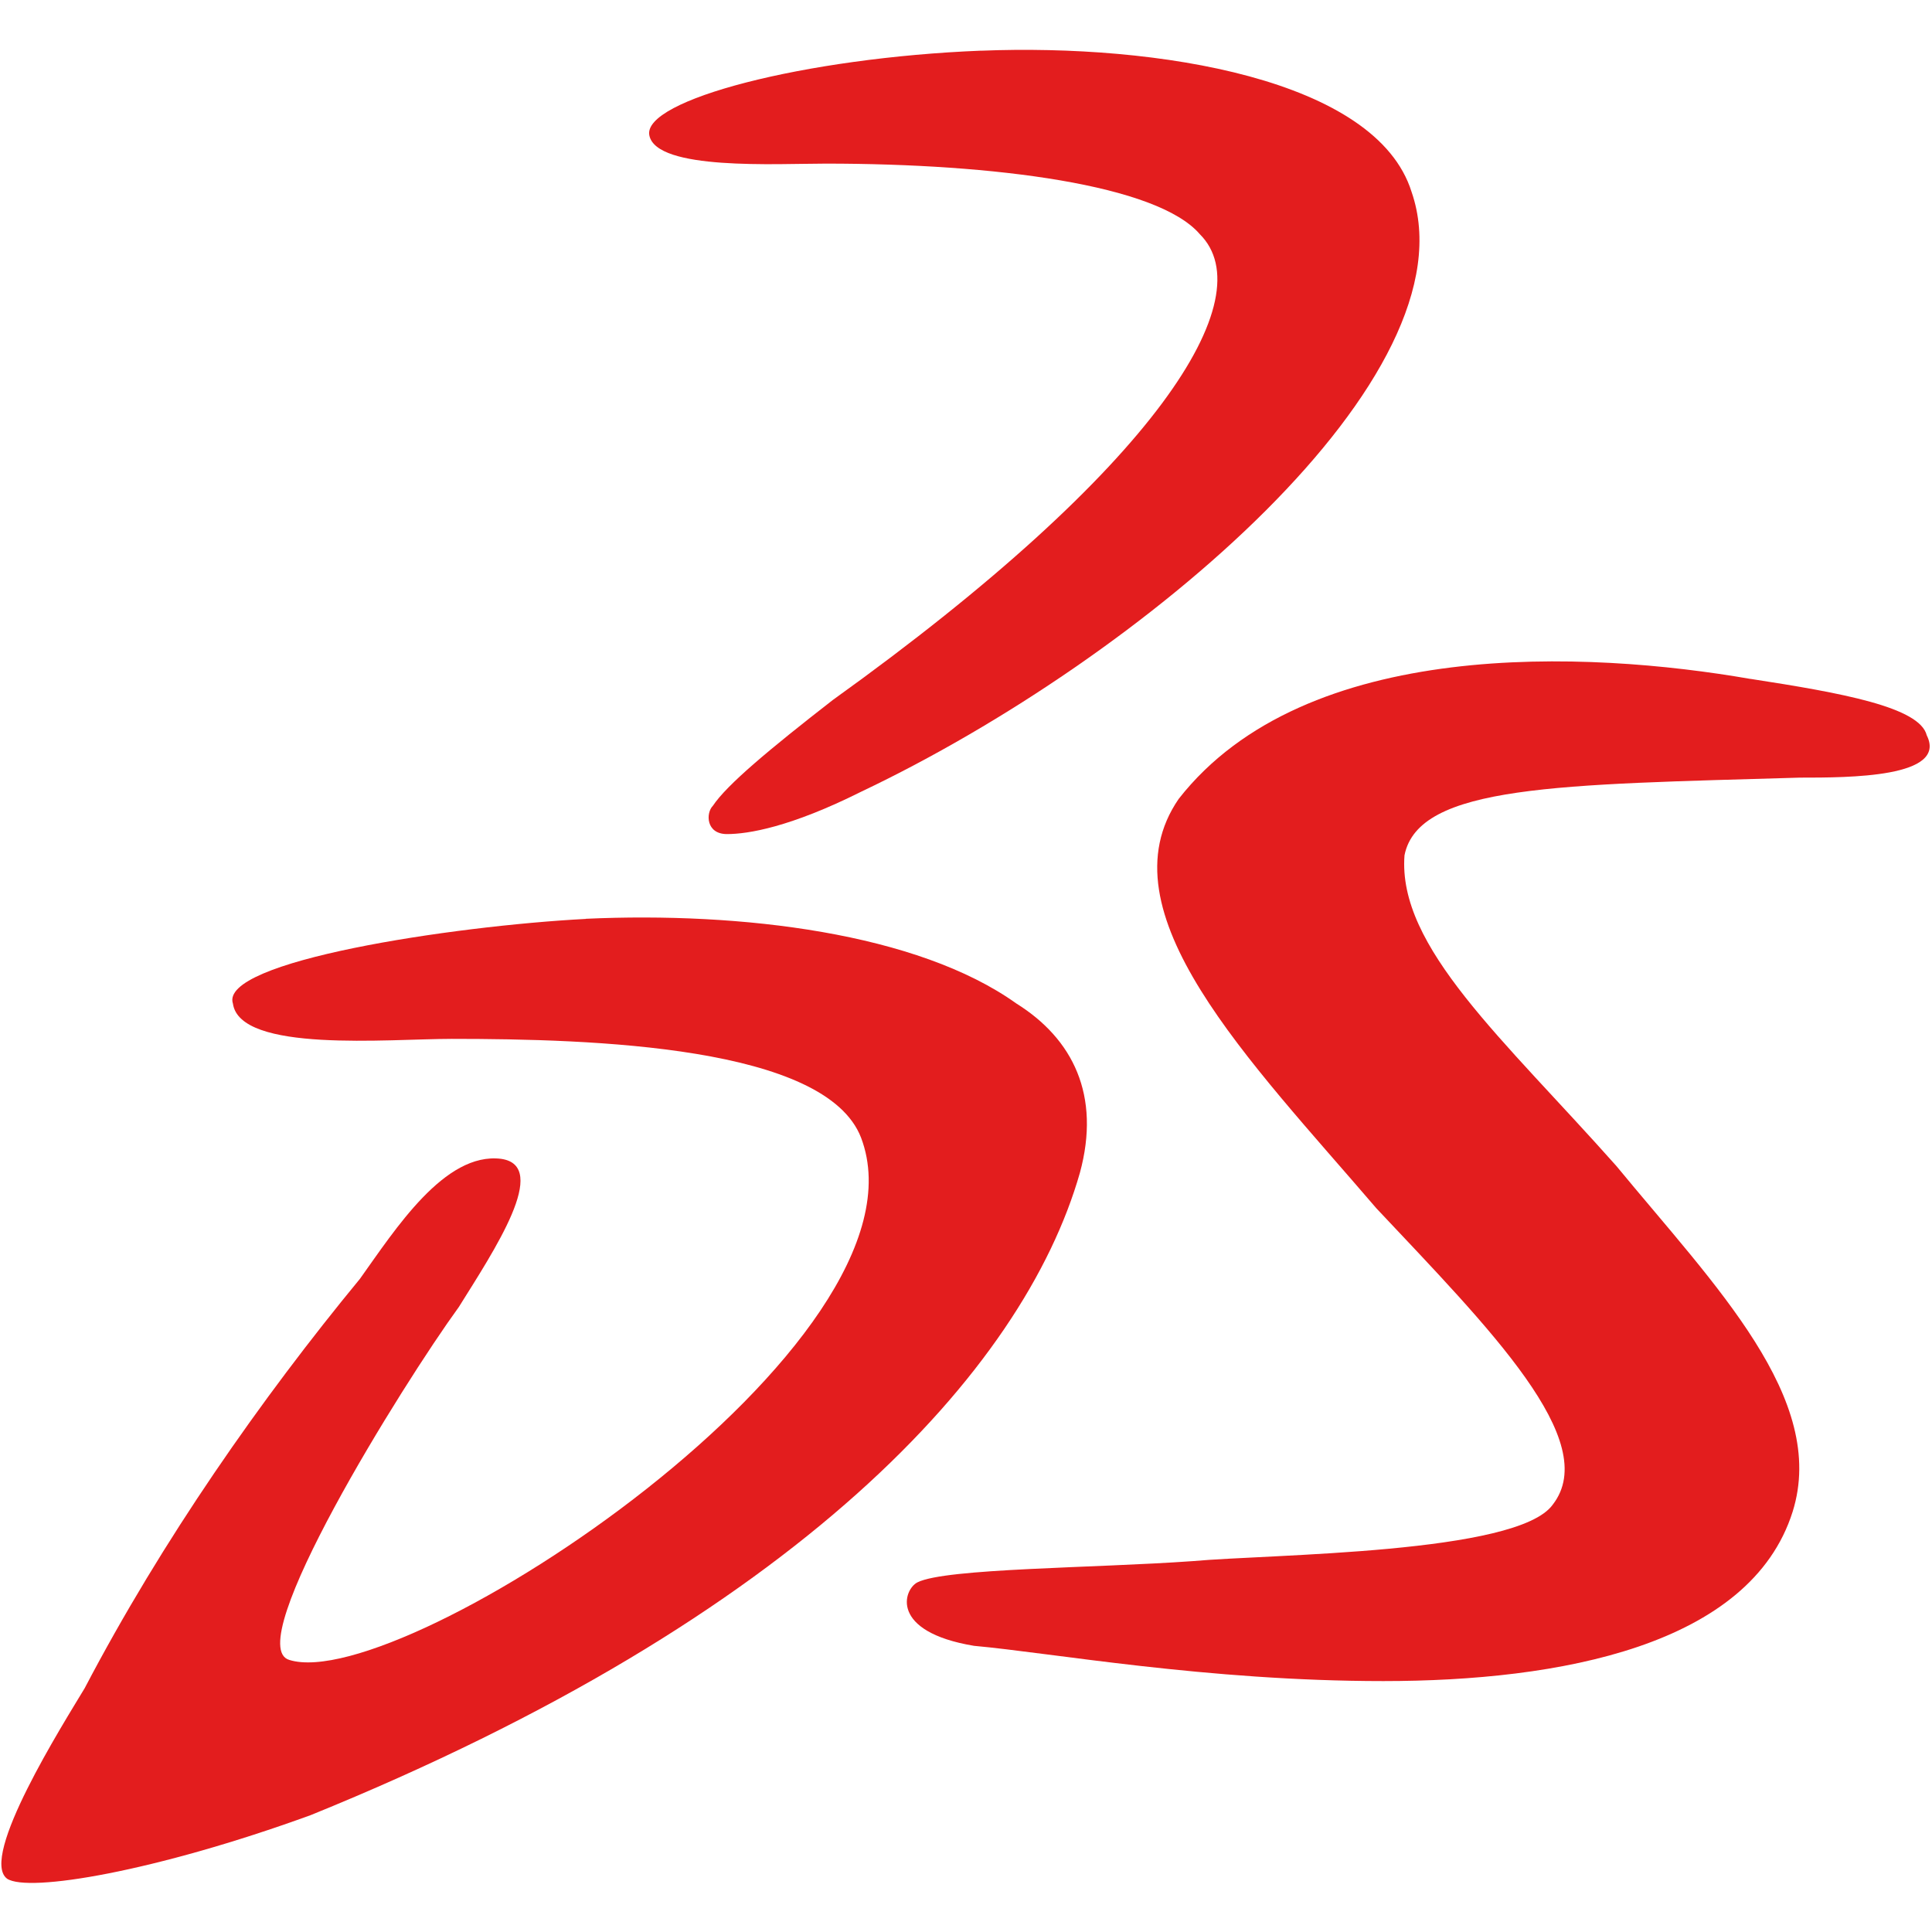 <!-- Generated by IcoMoon.io -->
<svg version="1.1" xmlns="http://www.w3.org/2000/svg" width="32" height="32" viewBox="0 0 32 32">
<title>solidworks</title>
<path fill="#e31d1e" d="M28.991 11.244c1.52 0.234 2.806 0.468 2.922 0.935 0.351 0.701-1.286 0.701-2.104 0.701-3.975 0.117-6.313 0.117-6.546 1.286-0.117 1.52 1.637 3.039 3.507 5.144 1.637 1.987 3.507 3.858 2.922 5.728-0.701 2.221-3.858 2.806-6.78 2.806s-5.494-0.468-6.78-0.584c-1.403-0.234-1.169-0.935-0.935-1.052 0.468-0.234 2.922-0.234 4.559-0.351 1.286-0.117 5.377-0.117 5.962-0.935 0.818-1.052-1.052-2.922-2.922-4.91-2.104-2.455-4.559-4.91-3.273-6.78 2.104-2.689 6.78-2.455 9.469-1.987z"></path>
<path fill="#e31d1e" d="M16.249 0.84c2.922-0.117 6.546 0.468 7.131 2.338 1.052 3.039-4.442 7.715-9.118 9.936-1.169 0.585-1.87 0.701-2.221 0.701s-0.351-0.351-0.234-0.468c0.234-0.351 0.935-0.935 1.987-1.753 5.377-3.858 7.131-6.663 6.079-7.715-0.701-0.818-3.39-1.169-6.196-1.169-0.818 0-2.806 0.117-2.922-0.468s2.572-1.286 5.494-1.403z"></path>
<path fill="#e31d1e" d="M9.703 15.218c2.572-0.117 5.494 0.234 7.131 1.403 0.935 0.584 1.403 1.52 1.052 2.806-0.935 3.273-4.676 7.365-12.742 10.638-2.572 0.935-4.676 1.286-5.027 1.052-0.468-0.351 0.935-2.572 1.286-3.156 1.286-2.455 2.922-4.793 4.559-6.78 0.585-0.818 1.403-2.104 2.338-1.987 0.818 0.117-0.117 1.52-0.701 2.455-0.935 1.286-3.624 5.611-2.806 5.845 1.87 0.584 10.755-5.26 9.469-8.65-0.585-1.52-4.442-1.637-6.78-1.637-1.052 0-3.507 0.234-3.624-0.584-0.234-0.701 3.624-1.286 5.845-1.403z"></path>
</svg>
